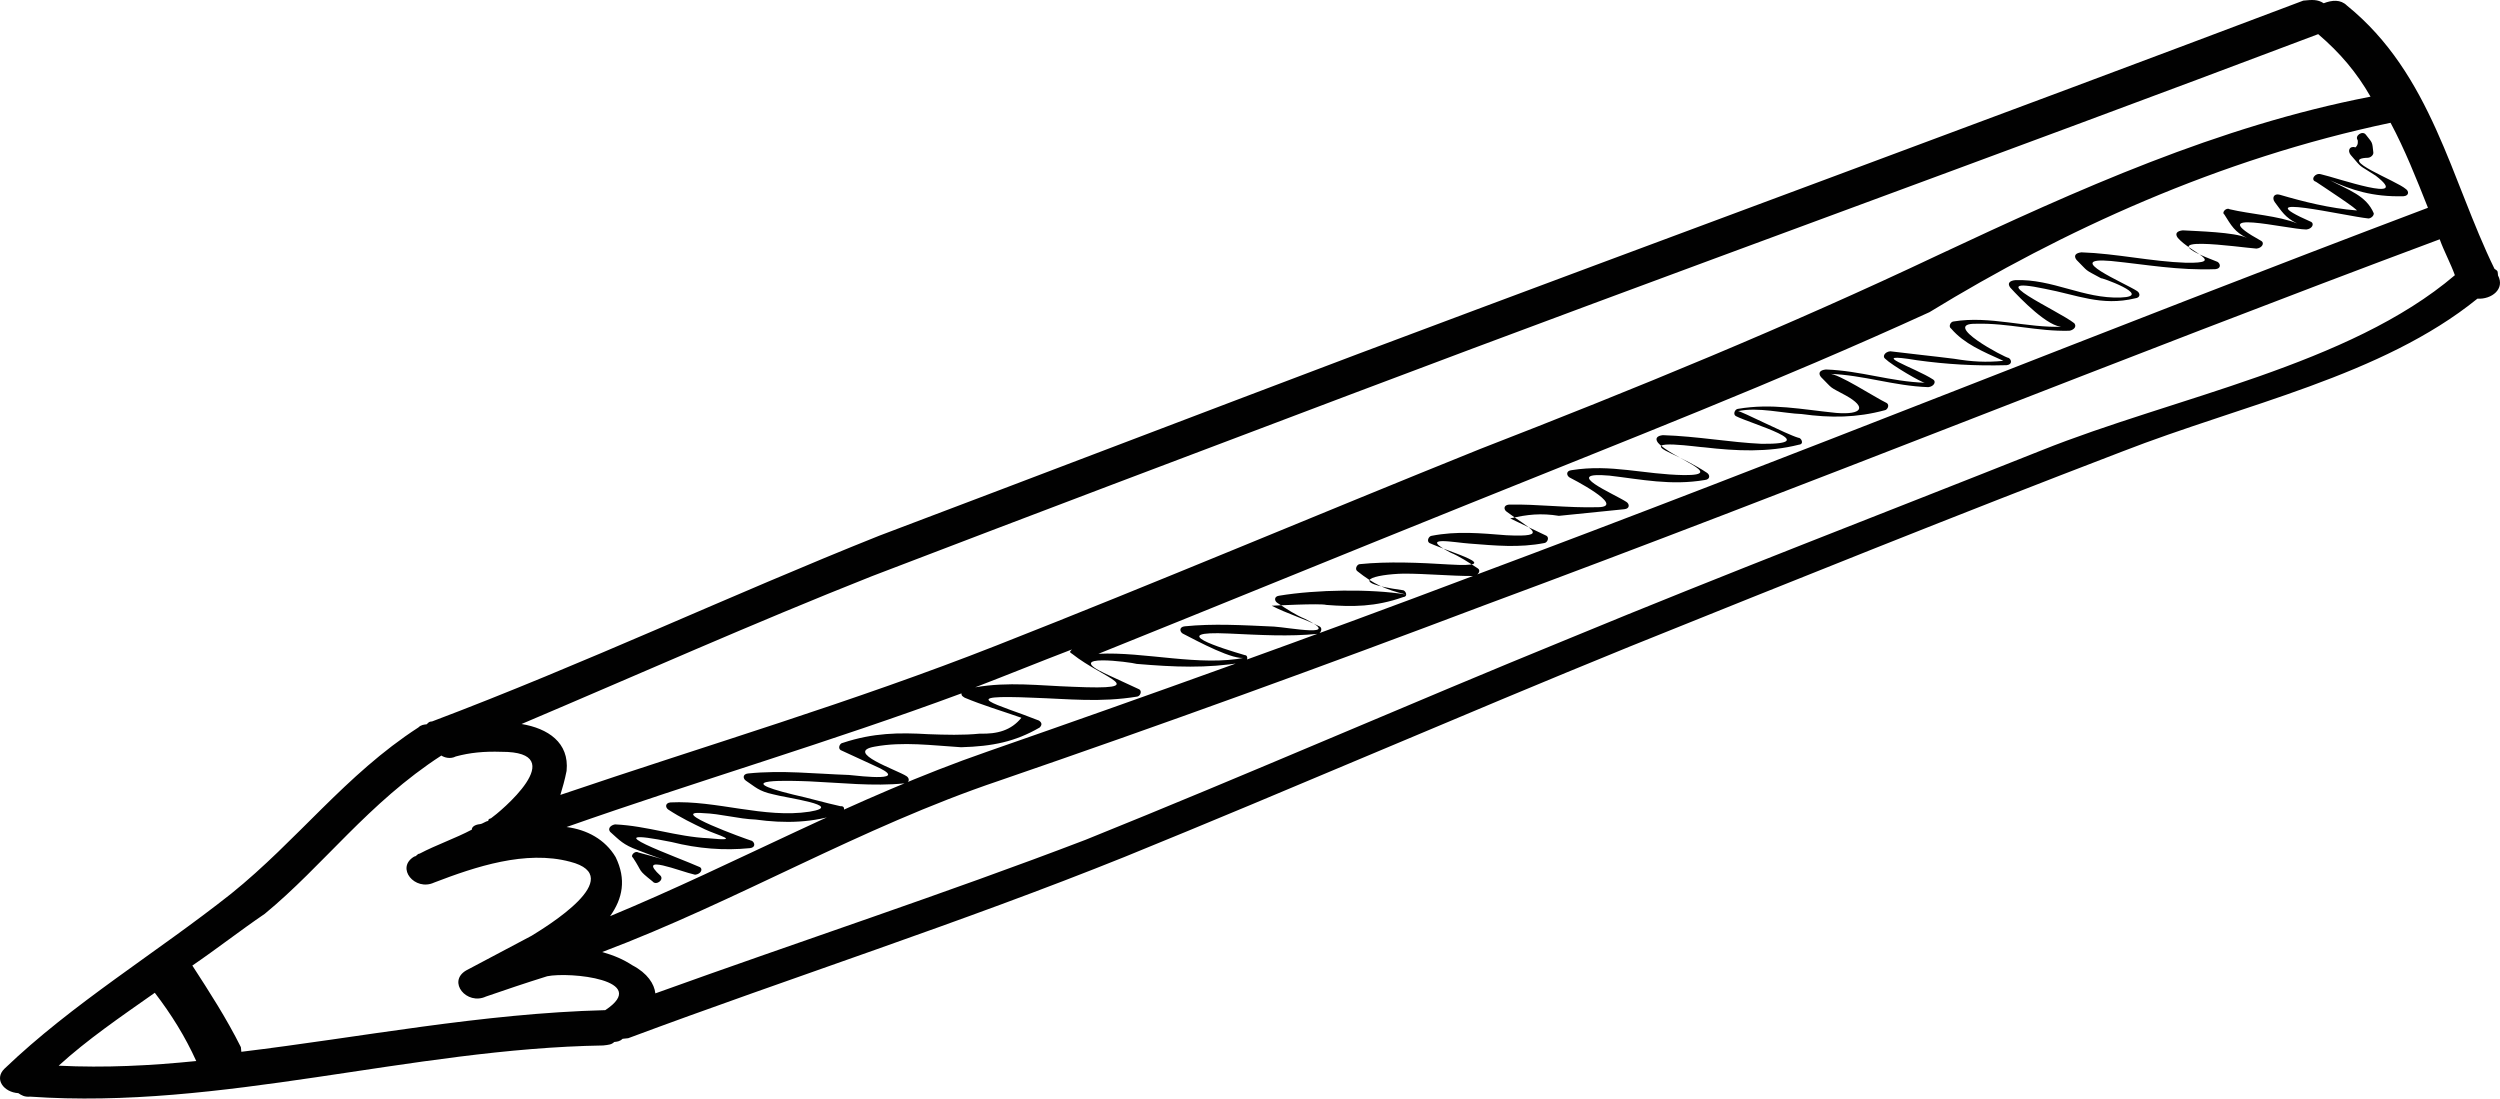 <svg xmlns="http://www.w3.org/2000/svg" width="126.318" height="55.505" viewBox="0 0 126.318 55.505"><path fill="#010101" d="M21.835 36.451c-.146.016-.146.016-.277.146-.144.014-.287.029-.42.16-3.68 2.383-6.105 5.701-9.465 8.404-3.767 2.982-8.011 5.541-11.454 8.844-.528.525-.026 1.184.707 1.229.154.102.31.203.597.176 9.661.672 19.229-2.426 28.951-2.586.287-.031.43-.045.562-.176.145-.014.288-.029.419-.16.145-.016.145-.016.288-.031 8.265-3.082 16.847-5.844 25.084-9.162 8.514-3.463 17.003-7.16 25.516-10.625 8.24-3.316 16.478-6.635 24.869-9.849 6.151-2.397 13.131-3.814 17.964-7.73.729.043 1.402-.498 1.042-1.172l-.011-.117c-.012-.117-.012-.117-.167-.218-2.201-4.504-3.179-9.84-7.455-13.303-.323-.321-.756-.278-1.175-.117-.313-.205-.6-.176-1.03-.133-15.815 5.978-31.788 11.853-47.745 17.846-8.119 3.068-16.091 6.122-24.209 9.191-7.542 3.012-14.893 6.475-22.591 9.383zm52.589-7.347c-8.117 3.068-16.39 6.035-24.532 8.871-6.737 2.336-12.651 5.656-19.066 8.316.637-.893.828-1.857.28-2.984-.528-.891-1.45-1.389-2.48-1.52 6.596-2.324 13.369-4.311 19.952-6.752.011.117.011.117.166.219.911.381 1.809.645 2.864 1.012-.515.641-1.224.83-2.097.803-.863.086-1.739.059-2.615.027-1.461-.086-2.769-.074-4.313.439-.146.014-.263.262-.109.365.611.293 1.065.48 1.677.773 1.977.863-.67.541-1.258.484-1.751-.061-3.368-.25-5.095-.076-.287.031-.263.264-.107.367.466.307.635.527 1.378.688.598.174 3.689.57 1.833.877-2.291.35-4.711-.586-7.024-.469-.286.029-.262.264-.108.365.624.41 1.235.701 1.844.994.614.295 1.953.629.193.453-1.607-.072-3.115-.629-4.724-.701-.143.014-.419.162-.251.379.479.426.647.645 1.4.922 1.668.656 1.954.629.013.115-.155-.102-.418.162-.264.264.515.777.204.572.992 1.201.17.219.576-.059.409-.279-1.28-1.17.994-.219 1.737-.059.29-.029.407-.275.254-.379-1.068-.484-5.739-2.137-1.438-1.273 1.342.338 2.661.439 3.954.309.289-.029.265-.264.108-.367-.3-.088-4.374-1.564-2.468-1.402.877.027 1.774.293 2.648.324 1.476.203 2.925.174 4.327-.324.145-.014.252-.379-.035-.35-.742-.16-1.641-.424-2.384-.586-3.428-.834-.072-.701.804-.67 1.605.072 3.225.26 4.805.102.289-.029.266-.266.109-.365-.469-.309-3.176-1.215-1.605-1.492 1.428-.264 2.902-.059 4.363.031 1.594-.045 2.734-.279 3.97-.996.131-.131.119-.248-.037-.352-2.12-.846-4.35-1.33-.261-1.152 1.748.057 3.367.248 5.224-.059.146-.016.264-.264.109-.365-.611-.293-1.066-.482-1.678-.775-2.288-1.066 1.245-.602 1.547-.512 1.905.16 3.512.234 5.37-.072.287-.029.252-.381.107-.367-1.199-.35-4.05-1.242-.838-1.096 1.607.074 3.068.162 4.507.016.144-.014.264-.262.109-.365-.769-.396-1.667-.656-2.433-1.055 0 0 2.457-.131 2.757-.041 1.318.102 2.48.102 3.882-.395.29-.031.109-.367-.034-.352-2.947-.408-1.39-.803.061-.834 1.165 0 2.337.12 3.501.12.288-.029.407-.279.252-.381-.468-.307-.934-.615-1.391-.804-1.688-.89.24-.497.974-.453 1.316.102 2.492.22 3.774-.028.144-.016.264-.265.107-.366-.611-.293-1.222-.584-1.833-.877.852-.204 1.57-.276 2.459-.131 1.149-.117 2.156-.22 3.308-.335.287-.031.263-.264.107-.367-.623-.41-3.354-1.55-.861-1.33 1.617.189 3.104.512 4.82.221.286-.03.264-.264.106-.366-.623-.41-1.233-.702-1.846-.994-1.676-.774 1.571-.277 1.715-.291 1.617.188 3.223.262 4.782-.134.287-.027.108-.364-.035-.35-.599-.175-2.9-1.359-3.043-1.345.997-.22 2.337.118 3.211.147 1.476.204 2.782.189 4.194-.19.146-.016.265-.264.108-.366-.61-.292-2.479-1.521-2.908-1.476 1.749.059 3.258.613 5.008.673.288-.031.409-.278.252-.381-.936-.615-3.485-1.417-.826-.979 1.475.205 2.936.294 4.53.25.288-.03.265-.266.107-.366-.144.015-3.52-1.77-1.625-1.727 1.592-.043 3.09.397 4.684.353.144-.015.42-.161.253-.38-.791-.629-4.9-2.457-1.486-1.74 1.632.308 2.853.892 4.557.483.287-.029.264-.264.107-.367-.623-.409-3.811-1.739-1.316-1.521 1.76.177 3.391.485 5.273.413.287-.03.263-.266.106-.368-3.93-1.49 1.237-.715 1.967-.671.287-.029.409-.279.252-.381-3.079-1.695 1.248-.6 2.267-.584.288-.029.408-.278.252-.38-3.498-1.535 1.713-.294 2.89-.177.144-.014.274-.145.264-.261-.383-.906-1.281-1.17-2.205-1.667 1.067.482 2.121.847 3.715.804.289-.029.265-.262.11-.365-.479-.424-3.501-1.536-1.905-1.579.145-.015.275-.147.264-.262-.059-.586-.047-.47-.383-.909-.167-.217-.574.059-.408.28.012.117.026.231-.109.365-.297-.09-.418.16-.25.378.658.762.334.439 1.27 1.055 1.893 1.461-2.026.087-2.769-.074-.302-.089-.552.293-.252.38.154.104 2.335 1.534 2.036 1.447-1.319-.103-2.661-.438-3.859-.79-.299-.087-.419.16-.251.381.333.438.513.774 1.124 1.067-.911-.381-2.373-.469-3.415-.717-.154-.104-.418.159-.264.264.348.554.527.892 1.138 1.183-.61-.291-2.505-.336-3.234-.38-.291.029-.421.16-.254.381.658.76 2.456 1.287.419 1.257-1.749-.06-3.536-.468-5.285-.527-.287.029-.42.161-.253.381.647.645.334.437 1.257.937-.155-.103 2.709.904.972.965-1.883.07-3.439-.951-5.322-.878-.285.028-.419.159-.252.379.492.541 1.951 2.048 2.672 1.975-1.883.072-3.691-.571-5.55-.264-.145.015-.264.263-.106.364.657.762 1.565 1.14 2.634 1.623-.863.088-1.595.045-2.48-.102-1.031-.132-2.206-.249-3.236-.38-.286.029-.409.276-.252.38.323.322 1.87 1.227 2.013 1.211-1.749-.057-3.26-.611-5.01-.671-.287.027-.42.162-.253.379.647.643.336.439 1.259.936 1.078.601.826.981-.493.879-1.761-.178-3.246-.498-4.962-.205-.143.013-.264.264-.108.364.767.395 4.507 1.432 1.307 1.403-1.607-.074-3.237-.381-4.987-.438-.287.029-.419.159-.251.381.659.759 3.511 1.651 1.329 1.637-2.037-.029-3.69-.571-5.693-.249-.287.028-.264.263-.109.365 0 0 2.912 1.476 1.462 1.506-1.596.044-3.069-.162-4.519-.131-.288.028-.265.261-.108.363 1.102.834 2.312 1.302-.025 1.185-1.317-.103-2.491-.22-3.774.029-.144.016-.265.265-.108.365 1.064.482 3.905 1.259.98 1.083-1.462-.09-3.068-.163-4.508-.016-.142.014-.263.262-.106.363.79.629 1.402.922 2.443 1.17-1.773-.293-4.529-.248-6.389.059-.286.031-.263.264-.107.365.466.309.934.615 1.389.803 1.989.98-.825.439-1.558.395-1.606-.072-3.068-.16-4.507-.014-.289.029-.264.264-.108.365.767.395 2.611 1.391 3.175 1.215-2.276.467-5.116-.309-7.431-.191 6.284-2.529 12.422-5.042 18.704-7.569 7.817-3.158 15.649-6.198 23.286-9.692 6.706-4.104 14.619-7.745 23.299-9.57.718 1.344 1.305 2.821 1.889 4.295-16.24 6.138-32.15 12.599-48.254 18.605zm-20.259 3.709c-.132.133-.132.133.024.236 1.58 1.256 4.107 1.828.021 1.652-1.749-.059-3.222-.266-4.938.027 1.679-.644 3.213-1.271 4.893-1.915zm43.754-19.921c-7.626 3.611-15.301 6.753-23.13 9.793-8.236 3.318-16.318 6.737-24.425 9.924-7.266 2.863-14.603 5.025-22.05 7.555.109-.365.218-.729.314-1.213.144-1.432-.945-2.148-2.276-2.369 5.852-2.482 11.691-5.086 17.699-7.467 7.972-3.055 16.09-6.125 24.208-9.192 16.235-6.14 32.638-12.06 48.873-18.198 1.112.952 1.94 1.932 2.645 3.159-7.695 1.491-14.781 4.691-21.858 8.008zM22.3 38.176c.156.102.455.189.732.045.706-.191 1.425-.264 2.3-.234 3.633-.014-.122 3.084-.529 3.363 0 0-.144.014-.133.131-.144.014-.275.145-.419.16-.287.029-.42.162-.409.277-.826.439-1.809.775-2.638 1.213-.145.016-.133.131-.274.148-.961.568.033 1.768 1.005 1.314 2.098-.805 4.628-1.65 6.868-1.053 2.985.762-1.261 3.318-1.944 3.742-1.104.586-2.206 1.17-3.31 1.754-.96.57.033 1.77 1.005 1.316.983-.338 1.967-.674 3.093-1.025 1.141-.234 5.25.18 2.936 1.713-6.234.16-12.359 1.373-18.389 2.104-.012-.119-.023-.234-.023-.234-.73-1.461-1.591-2.793-2.453-4.123 1.223-.834 2.435-1.781 3.66-2.615 2.948-2.426 5.241-5.613 8.922-7.996zM2.964 53.846c1.463-1.33 3.095-2.443 4.858-3.684.838 1.096 1.531 2.207 2.094 3.449-2.302.233-4.615.352-6.952.235zm30.149-3.653c-.048-.469-.396-1.021-1.162-1.42-.467-.305-.924-.496-1.522-.67 6.858-2.588 13.024-6.285 20.051-8.654 8.284-2.848 16.414-5.801 24.529-8.871 16.249-6.02 32.162-12.481 48.263-18.487.203.571.562 1.243.766 1.814-5.35 4.56-14.196 6.166-20.898 8.855-7.964 3.171-15.936 6.225-23.887 9.514-8.094 3.303-16.164 6.84-24.4 10.158-7.137 2.732-14.451 5.131-21.74 7.761z"/></svg>